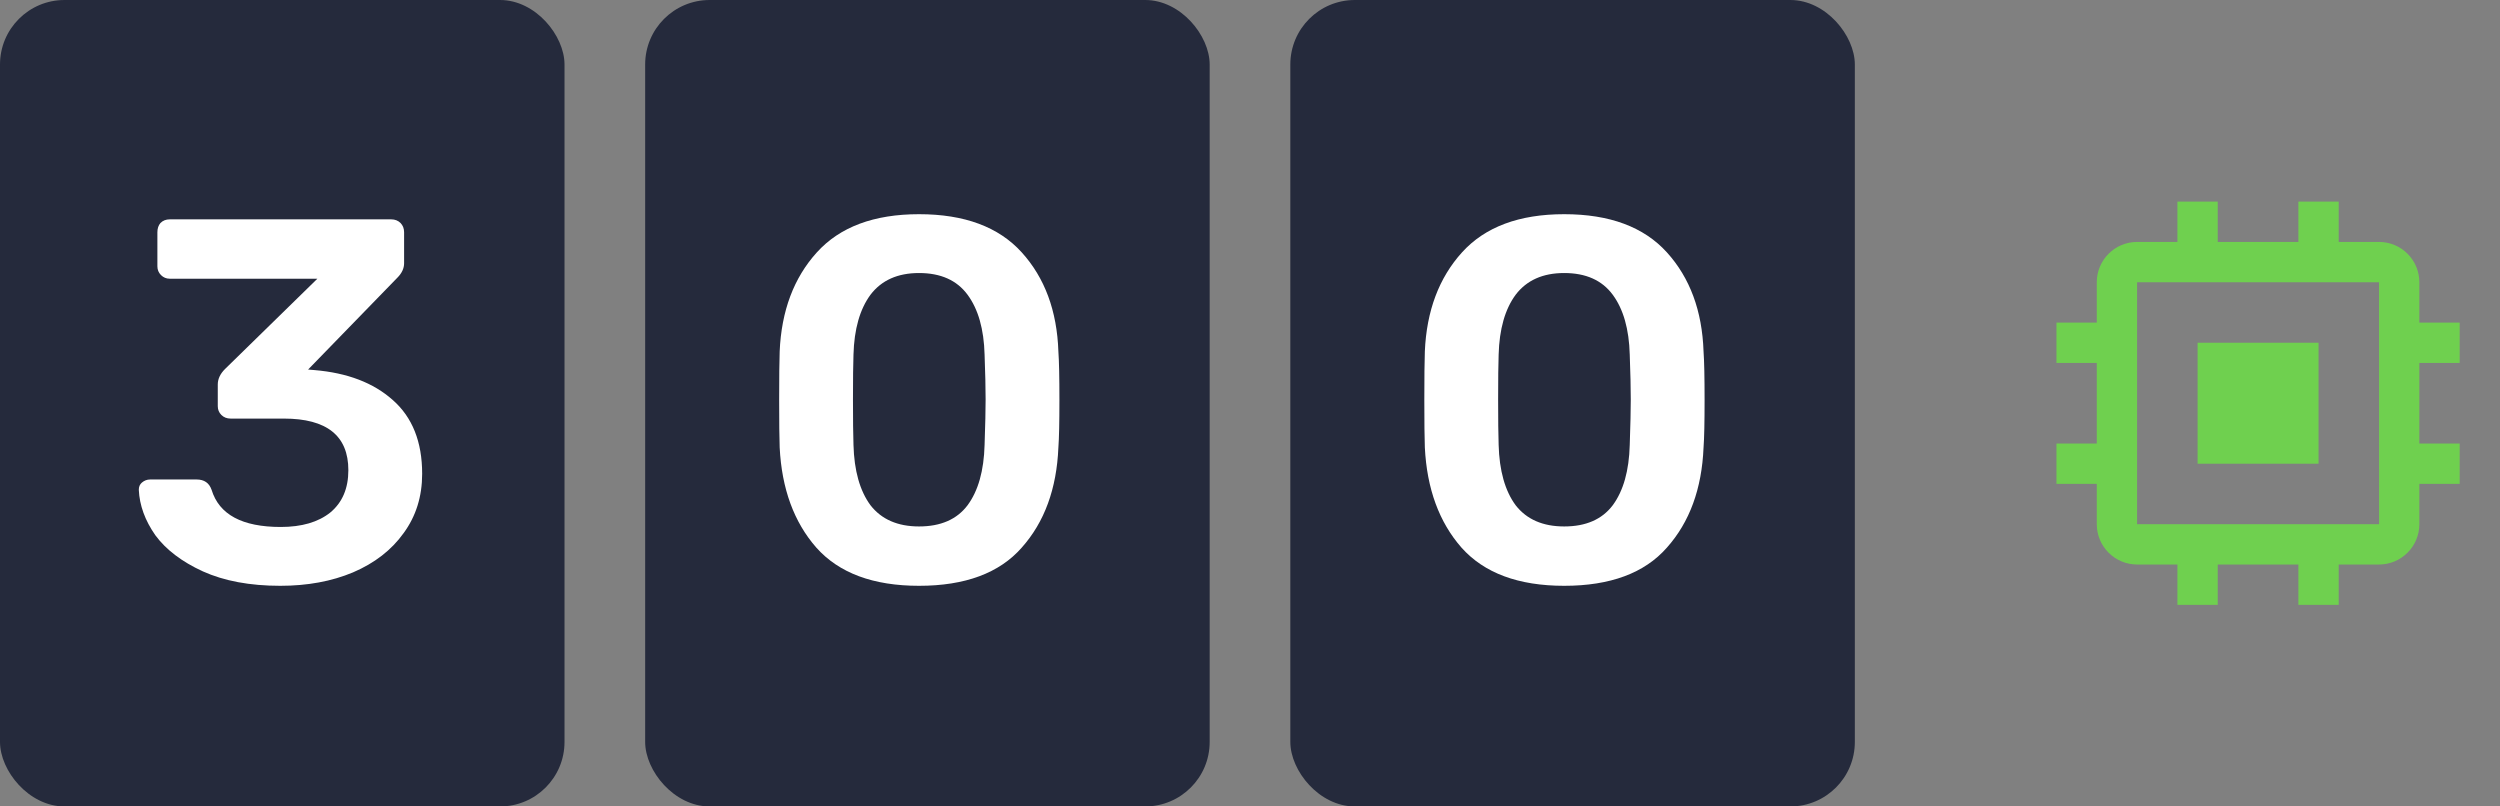 <svg width="155" height="50" viewBox="0 0 155 50" fill="none" xmlns="http://www.w3.org/2000/svg">
<rect x="0" y="0" width="155" height="50" fill="#808080" stroke="none"/>
<rect x="80" width="35" height="50" rx="4" fill="#252A3C"/>
<path d="M96.98 36.32C94.143 36.32 92.02 35.531 90.612 33.952C89.226 32.373 88.468 30.304 88.34 27.744C88.319 27.168 88.308 26.187 88.308 24.8C88.308 23.392 88.319 22.389 88.34 21.792C88.447 19.275 89.215 17.227 90.644 15.648C92.074 14.069 94.186 13.28 96.98 13.28C99.796 13.28 101.919 14.069 103.348 15.648C104.778 17.227 105.535 19.275 105.62 21.792C105.663 22.389 105.684 23.392 105.684 24.8C105.684 26.187 105.663 27.168 105.62 27.744C105.514 30.304 104.756 32.373 103.348 33.952C101.962 35.531 99.839 36.32 96.98 36.32ZM96.98 32.64C98.324 32.64 99.327 32.203 99.988 31.328C100.65 30.432 101.002 29.184 101.044 27.584C101.087 26.347 101.108 25.408 101.108 24.768C101.108 24.064 101.087 23.136 101.044 21.984C101.002 20.405 100.65 19.168 99.988 18.272C99.327 17.376 98.324 16.928 96.98 16.928C95.658 16.928 94.655 17.376 93.972 18.272C93.311 19.168 92.959 20.405 92.916 21.984C92.895 22.56 92.884 23.488 92.884 24.768C92.884 26.027 92.895 26.965 92.916 27.584C92.959 29.184 93.311 30.432 93.972 31.328C94.655 32.203 95.658 32.64 96.98 32.64Z" fill="white"/>
<rect x="40" width="35" height="50" rx="4" fill="#252A3C"/>
<path d="M56.98 36.32C54.143 36.32 52.02 35.531 50.612 33.952C49.226 32.373 48.468 30.304 48.34 27.744C48.319 27.168 48.308 26.187 48.308 24.8C48.308 23.392 48.319 22.389 48.34 21.792C48.447 19.275 49.215 17.227 50.644 15.648C52.074 14.069 54.186 13.28 56.98 13.28C59.796 13.28 61.919 14.069 63.348 15.648C64.778 17.227 65.535 19.275 65.62 21.792C65.663 22.389 65.684 23.392 65.684 24.8C65.684 26.187 65.663 27.168 65.62 27.744C65.514 30.304 64.756 32.373 63.348 33.952C61.962 35.531 59.839 36.32 56.98 36.32ZM56.98 32.64C58.324 32.64 59.327 32.203 59.988 31.328C60.65 30.432 61.002 29.184 61.044 27.584C61.087 26.347 61.108 25.408 61.108 24.768C61.108 24.064 61.087 23.136 61.044 21.984C61.002 20.405 60.65 19.168 59.988 18.272C59.327 17.376 58.324 16.928 56.98 16.928C55.658 16.928 54.655 17.376 53.972 18.272C53.311 19.168 52.959 20.405 52.916 21.984C52.895 22.56 52.884 23.488 52.884 24.768C52.884 26.027 52.895 26.965 52.916 27.584C52.959 29.184 53.311 30.432 53.972 31.328C54.655 32.203 55.658 32.64 56.98 32.64Z" fill="white"/>
<rect width="35" height="50" rx="4" fill="#252A3C"/>
<path d="M17.374 36.32C15.496 36.32 13.896 36.021 12.574 35.424C11.273 34.827 10.291 34.08 9.63 33.184C8.99 32.267 8.649 31.328 8.606 30.368C8.606 30.176 8.67 30.027 8.798 29.92C8.947 29.792 9.118 29.728 9.31 29.728H12.19C12.659 29.728 12.969 29.941 13.118 30.368C13.587 31.904 15.017 32.672 17.406 32.672C18.707 32.672 19.731 32.373 20.478 31.776C21.224 31.157 21.598 30.283 21.598 29.152C21.598 27.019 20.265 25.952 17.598 25.952H14.302C14.067 25.952 13.875 25.877 13.726 25.728C13.576 25.579 13.502 25.397 13.502 25.184V23.84C13.502 23.499 13.651 23.179 13.95 22.88L19.678 17.28H10.526C10.312 17.28 10.131 17.205 9.982 17.056C9.833 16.907 9.758 16.725 9.758 16.512V14.4C9.758 14.165 9.822 13.973 9.95 13.824C10.099 13.675 10.291 13.6 10.526 13.6H24.254C24.488 13.6 24.68 13.675 24.83 13.824C24.979 13.973 25.054 14.165 25.054 14.4V16.32C25.054 16.64 24.915 16.939 24.638 17.216L19.102 22.912L19.486 22.944C21.534 23.115 23.155 23.733 24.35 24.8C25.566 25.867 26.174 27.392 26.174 29.376C26.174 30.784 25.79 32.011 25.022 33.056C24.275 34.101 23.23 34.912 21.886 35.488C20.563 36.043 19.059 36.32 17.374 36.32Z" fill="white"/>
<path d="M136.25 21.25H143.75V28.75H136.25V21.25Z" fill="#6FD04F"/>
<path d="M150 17.5C150 16.121 148.879 15 147.5 15H145V12.5H142.5V15H137.5V12.5H135V15H132.5C131.121 15 130 16.121 130 17.5V20H127.5V22.5H130V27.5H127.5V30H130V32.5C130 33.879 131.121 35 132.5 35H135V37.5H137.5V35H142.5V37.5H145V35H147.5C148.879 35 150 33.879 150 32.5V30H152.5V27.5H150V22.5H152.5V20H150V17.5ZM132.5 32.5V17.5H147.5L147.503 32.5H132.5Z" fill="#6FD04F"/>
</svg>
